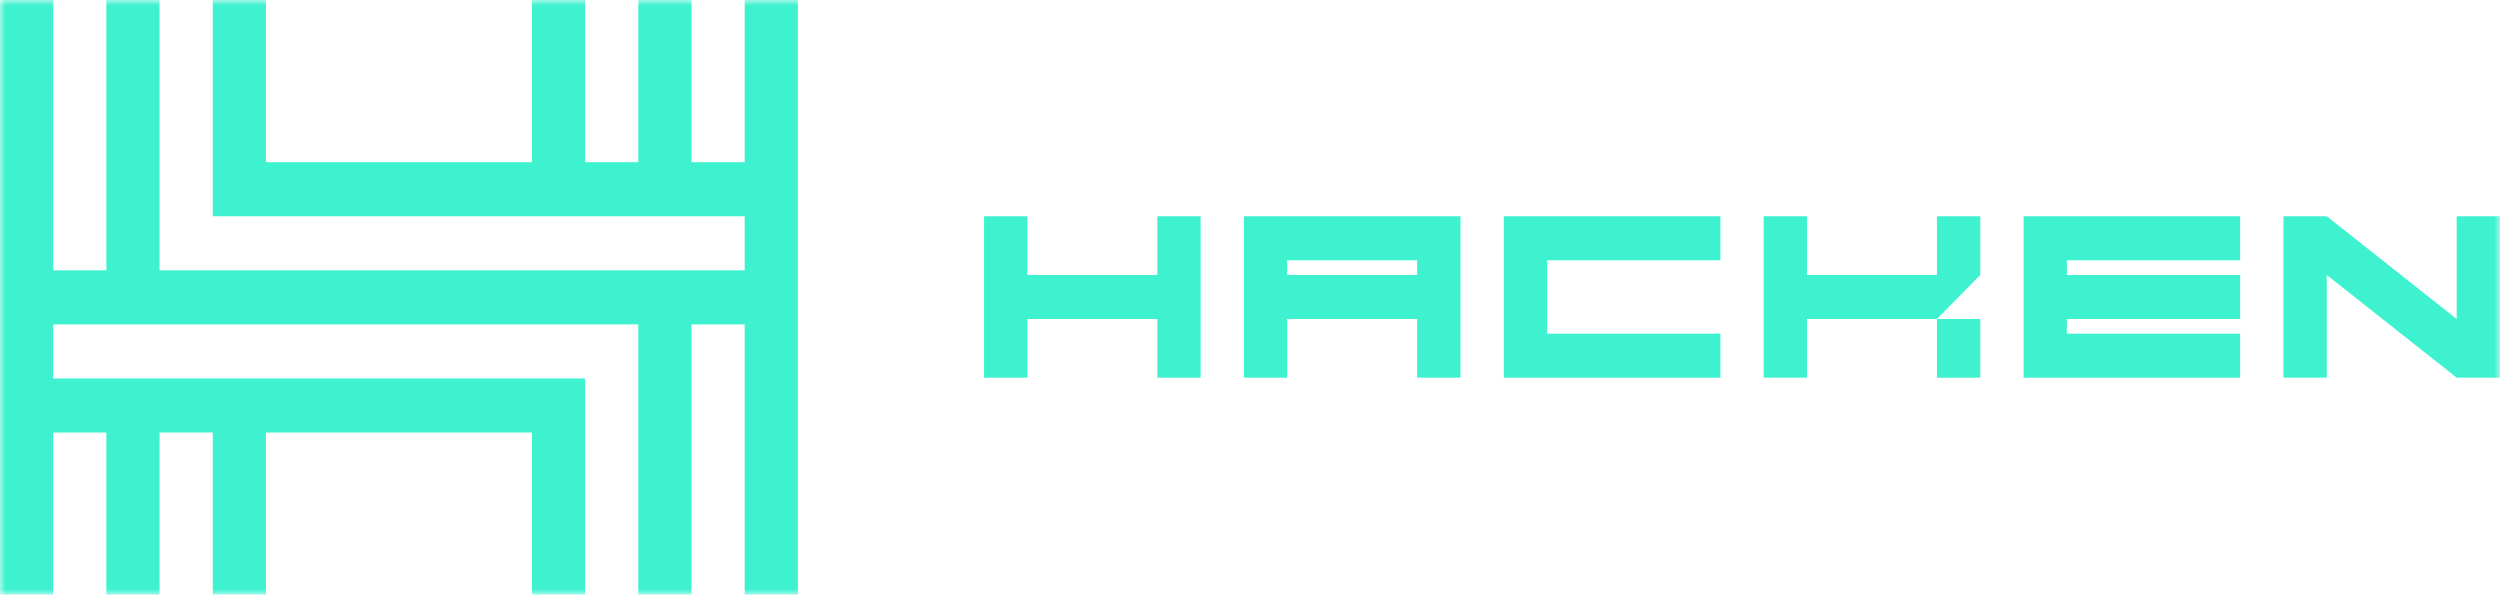 <svg width="227" height="54" viewBox="0 0 227 54" fill="none" xmlns="http://www.w3.org/2000/svg">
<g clip-path="url(#clip0_592_413)">
<mask id="mask0_592_413" style="mask-type:luminance" maskUnits="userSpaceOnUse" x="0" y="0" width="227" height="54">
<path d="M227 0H0V54H227V0Z" fill="white"/>
</mask>
<g mask="url(#mask0_592_413)">
<path d="M67.617 0V14.727H62.787V0H57.957V14.727H53.128V0H48.298V14.727H24.149V0H19.319V14.727V19.636H67.617V24.546H62.787H57.957H14.489V0H9.66V24.546H4.83V0H0V24.546V29.454V54H4.83V39.273H9.66V54H14.489V39.273H19.319V54H24.149V39.273H48.298V54H53.128V39.273V34.364H14.489H9.66H4.83V29.454H9.66H14.489H57.957V54H62.787V29.454H67.617V54H72.447V29.454V24.546V19.636V14.727V0H67.617Z" fill="#3EF2D0"/>
<path d="M105.082 19.637V24.966H93.285V19.637H89.352V34.293H93.285V28.964H105.082V34.293H109.015V19.637H105.082Z" fill="#3EF2D0"/>
<path d="M179.808 28.965H175.875V34.294H179.808V28.965Z" fill="#3EF2D0"/>
<path d="M179.807 19.637H175.874V24.966H164.074V19.637H160.141V34.293H164.074V28.964H175.874L179.807 24.966V19.637Z" fill="#3EF2D0"/>
<path d="M129.988 19.637H112.945V34.293H116.879V28.964H128.678V34.293H132.612V19.637H129.988ZM116.879 24.966V23.635H128.678V24.966H116.879Z" fill="#3EF2D0"/>
<path d="M156.213 23.635V19.637H140.48H139.17H136.547V34.293H139.17H140.48H156.213V30.296H140.48V23.635H156.213Z" fill="#3EF2D0"/>
<path d="M203.405 23.635V19.637H187.672H186.362H183.742V34.293H186.362H187.672H203.405V30.296H187.672V28.964H203.405V24.966H187.672V23.635H203.405Z" fill="#3EF2D0"/>
<path d="M223.066 19.637V28.964L211.269 19.637H207.336V34.293H211.269V24.966L223.066 34.293H226.999V19.637H223.066Z" fill="#3EF2D0"/>
</g>
</g>
<defs>
<clipPath id="clip0_592_413">
<rect width="227" height="54" fill="white"/>
</clipPath>
</defs>
</svg>
